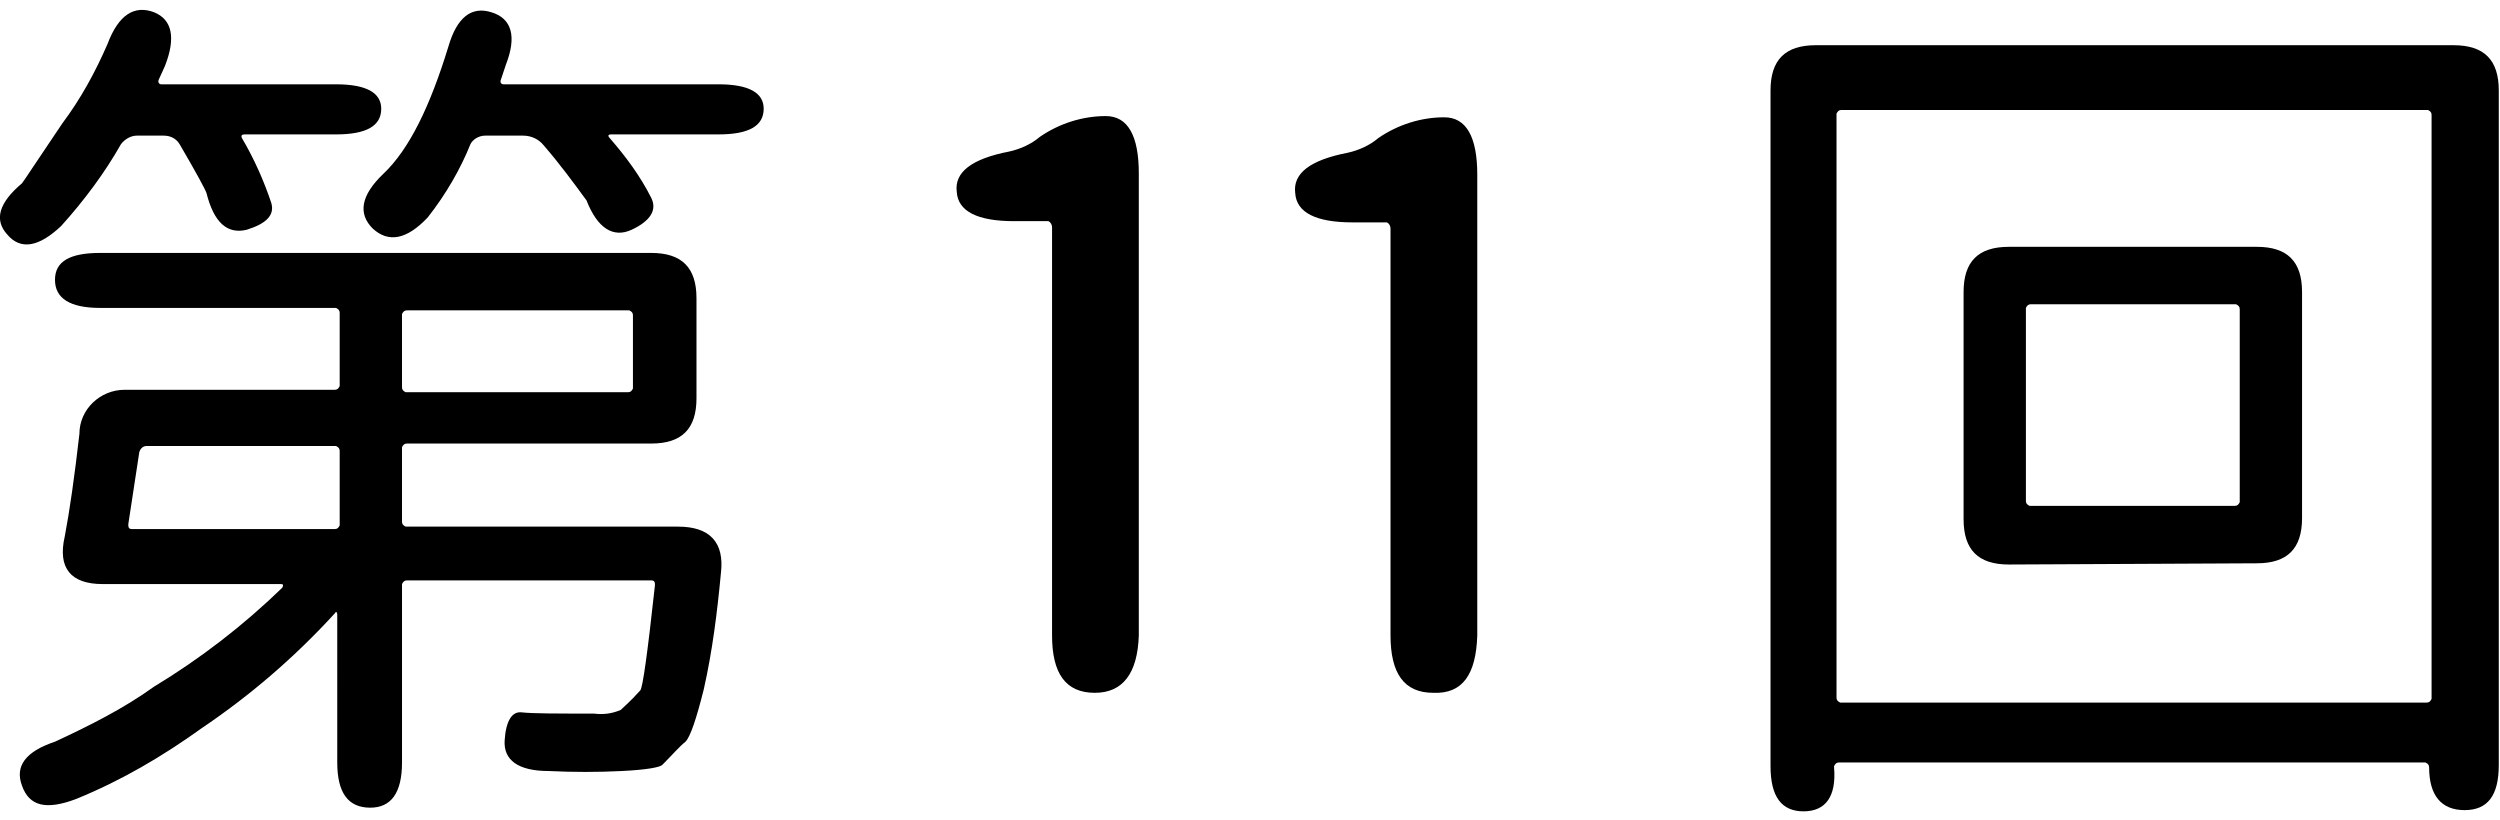 <?xml version="1.0" encoding="utf-8"?>
<!-- Generator: Adobe Illustrator 23.1.0, SVG Export Plug-In . SVG Version: 6.00 Build 0)  -->
<svg version="1.1" id="图层_1" xmlns="http://www.w3.org/2000/svg" xmlns:xlink="http://www.w3.org/1999/xlink" x="0px" y="0px"
	 viewBox="0 0 204.6 67.1" style="enable-background:new 0 0 204.6 67.1;" xml:space="preserve">
<path d="M5,18.5c-1.8,1.7-3.3,2-4.4,0.7C-0.5,18-0.1,16.6,1.8,15c0.1-0.1,1.2-1.8,3.3-4.9c1.5-2,2.7-4.2,3.7-6.5
	C9.7,1.2,11,0.4,12.6,1c1.5,0.6,1.8,2.1,0.9,4.4l-0.5,1.1c-0.1,0.2,0,0.4,0.2,0.4h14.3c2.5,0,3.7,0.7,3.7,2c0,1.4-1.2,2.1-3.7,2.1
	H20c-0.2,0-0.3,0.1-0.2,0.3c1,1.7,1.8,3.5,2.4,5.3c0.3,1-0.4,1.7-2,2.2c-1.6,0.4-2.7-0.6-3.3-3c-0.1-0.3-0.8-1.6-2.2-4
	c-0.3-0.5-0.8-0.7-1.3-0.7h-2.2c-0.5,0-1,0.3-1.3,0.7C8.6,14.1,6.9,16.4,5,18.5z M6.2,65.4c-2.4,0.9-3.8,0.6-4.4-1.1
	c-0.6-1.6,0.3-2.8,2.7-3.6c2.8-1.3,5.6-2.7,8.1-4.5c3.8-2.3,7.3-5,10.5-8.1c0.1-0.2,0.1-0.3-0.1-0.3H8.4c-2.6,0-3.7-1.3-3.1-3.9
	c0.4-2.1,0.8-4.9,1.2-8.4c0-2,1.7-3.6,3.7-3.6c0.1,0,0.2,0,0.4,0h16.8c0.2,0,0.3-0.1,0.4-0.3c0,0,0-0.1,0-0.1v-5.9
	c0-0.2-0.1-0.3-0.3-0.4c0,0-0.1,0-0.1,0H8.2c-2.5,0-3.7-0.8-3.7-2.3c0-1.5,1.2-2.2,3.7-2.2h45.1c2.5,0,3.7,1.2,3.7,3.7v8.2
	c0,2.5-1.2,3.7-3.7,3.7h-20c-0.2,0-0.3,0.1-0.4,0.3c0,0,0,0.1,0,0.1v6c0,0.2,0.1,0.3,0.3,0.4c0,0,0.1,0,0.1,0h22.2
	c2.6,0,3.8,1.3,3.5,3.8c-0.3,3.2-0.7,6.4-1.4,9.5c-0.6,2.4-1.1,3.9-1.5,4.3c-0.5,0.4-1.1,1.1-1.9,1.9c-0.2,0.2-1.3,0.4-3.3,0.5
	c-2,0.1-4,0.1-6,0c-2.5,0-3.7-0.9-3.6-2.5c0.1-1.6,0.6-2.4,1.4-2.3c0.9,0.1,2.8,0.1,5.9,0.1c0.8,0.1,1.5,0,2.2-0.3
	c0.2-0.2,0.8-0.7,1.6-1.6c0.2-0.2,0.6-3.1,1.2-8.6c0-0.2,0-0.4-0.3-0.4h-20c-0.2,0-0.3,0.1-0.4,0.3c0,0,0,0.1,0,0.1v14.5
	c0,2.5-0.9,3.7-2.6,3.7c-1.8,0-2.7-1.2-2.7-3.7V50.3c0-0.2-0.1-0.3-0.2-0.1c-3.3,3.6-6.9,6.7-10.9,9.4C13.3,61.9,9.9,63.9,6.2,65.4z
	 M10.5,42.9c0,0.2,0,0.4,0.3,0.4h16.6c0.2,0,0.3-0.1,0.4-0.3c0,0,0-0.1,0-0.1v-6c0-0.2-0.1-0.3-0.3-0.4c0,0-0.1,0-0.1,0H12
	c-0.3,0-0.5,0.2-0.6,0.5c0,0,0,0,0,0L10.5,42.9z M35,17.8c-1.7,1.8-3.2,2.1-4.5,0.9c-1.2-1.2-1-2.7,0.9-4.5c2.1-2,3.8-5.5,5.3-10.4
	c0.7-2.4,1.9-3.3,3.5-2.8c1.7,0.5,2.1,2,1.2,4.3l-0.4,1.2c-0.1,0.2,0,0.4,0.2,0.4h17.6c2.5,0,3.7,0.7,3.7,2c0,1.4-1.2,2.1-3.7,2.1
	h-8.8c-0.2,0-0.3,0.1-0.1,0.3c1.3,1.5,2.5,3.1,3.4,4.9c0.5,1-0.1,1.9-1.6,2.6c-1.5,0.7-2.8-0.1-3.7-2.4c-1.1-1.5-2.2-3-3.5-4.5
	c-0.4-0.5-1-0.8-1.7-0.8h-3.1c-0.5,0-1,0.3-1.2,0.7C37.7,13.8,36.5,15.9,35,17.8L35,17.8z M32.9,31.7c0,0.2,0.1,0.3,0.3,0.4
	c0,0,0.1,0,0.1,0h18.1c0.2,0,0.3-0.1,0.4-0.3c0,0,0-0.1,0-0.1v-5.9c0-0.2-0.1-0.3-0.3-0.4c0,0-0.1,0-0.1,0H33.3
	c-0.2,0-0.3,0.1-0.4,0.3c0,0,0,0.1,0,0.1L32.9,31.7z"/>
<path d="M89.6,56.7c-2.4,0-3.5-1.6-3.5-4.7V18.6c0-0.2-0.1-0.4-0.3-0.5c0,0-0.1,0-0.1,0h-2.7c-3,0-4.6-0.8-4.7-2.4
	c-0.2-1.6,1.2-2.7,4.3-3.3c0.9-0.2,1.8-0.6,2.5-1.2c1.6-1.1,3.5-1.7,5.4-1.7c1.8,0,2.7,1.6,2.7,4.7V52
	C93.1,55.1,91.9,56.7,89.6,56.7L89.6,56.7z M117.3,56.7c-2.4,0-3.5-1.6-3.5-4.7V18.7c0-0.2-0.1-0.4-0.3-0.5c0,0-0.1,0-0.1,0h-2.7
	c-3,0-4.6-0.8-4.7-2.4c-0.2-1.6,1.2-2.7,4.3-3.3c0.9-0.2,1.8-0.6,2.5-1.2c1.6-1.1,3.5-1.7,5.4-1.7c1.8,0,2.7,1.6,2.7,4.7V52
	C120.8,55.2,119.7,56.8,117.3,56.7L117.3,56.7z"/>
<path d="M147.6,66.4c-1.8,0-2.7-1.2-2.7-3.7V7.4c0-2.5,1.2-3.7,3.7-3.7h52.2c2.5,0,3.7,1.2,3.7,3.7v55.2c0,2.5-0.9,3.7-2.8,3.7
	c-1.9,0-2.9-1.2-2.9-3.5c0-0.2-0.1-0.3-0.3-0.4c0,0-0.1,0-0.1,0h-47.9c-0.2,0-0.3,0.1-0.4,0.3c0,0,0,0.1,0,0.1
	C150.3,65.2,149.4,66.4,147.6,66.4z M150.3,57.1c0,0.2,0.1,0.3,0.3,0.4c0,0,0.1,0,0.1,0h47.9c0.2,0,0.3-0.1,0.4-0.3c0,0,0-0.1,0-0.1
	V9.4c0-0.2-0.1-0.3-0.3-0.4c0,0-0.1,0-0.1,0h-47.9c-0.2,0-0.3,0.1-0.4,0.3c0,0,0,0.1,0,0.1V57.1z M164.4,46.2
	c-2.5,0-3.7-1.2-3.7-3.7V23.9c0-2.5,1.2-3.7,3.7-3.7h20.3c2.5,0,3.7,1.2,3.7,3.7v18.5c0,2.5-1.2,3.7-3.7,3.7L164.4,46.2z M165.8,41
	c0,0.2,0.1,0.3,0.3,0.4c0,0,0.1,0,0.1,0h16.7c0.2,0,0.3-0.1,0.4-0.3c0,0,0-0.1,0-0.1V25.3c0-0.2-0.1-0.3-0.3-0.4c0,0-0.1,0-0.1,0
	h-16.7c-0.2,0-0.3,0.1-0.4,0.3c0,0,0,0.1,0,0.1V41z"/>
</svg>
